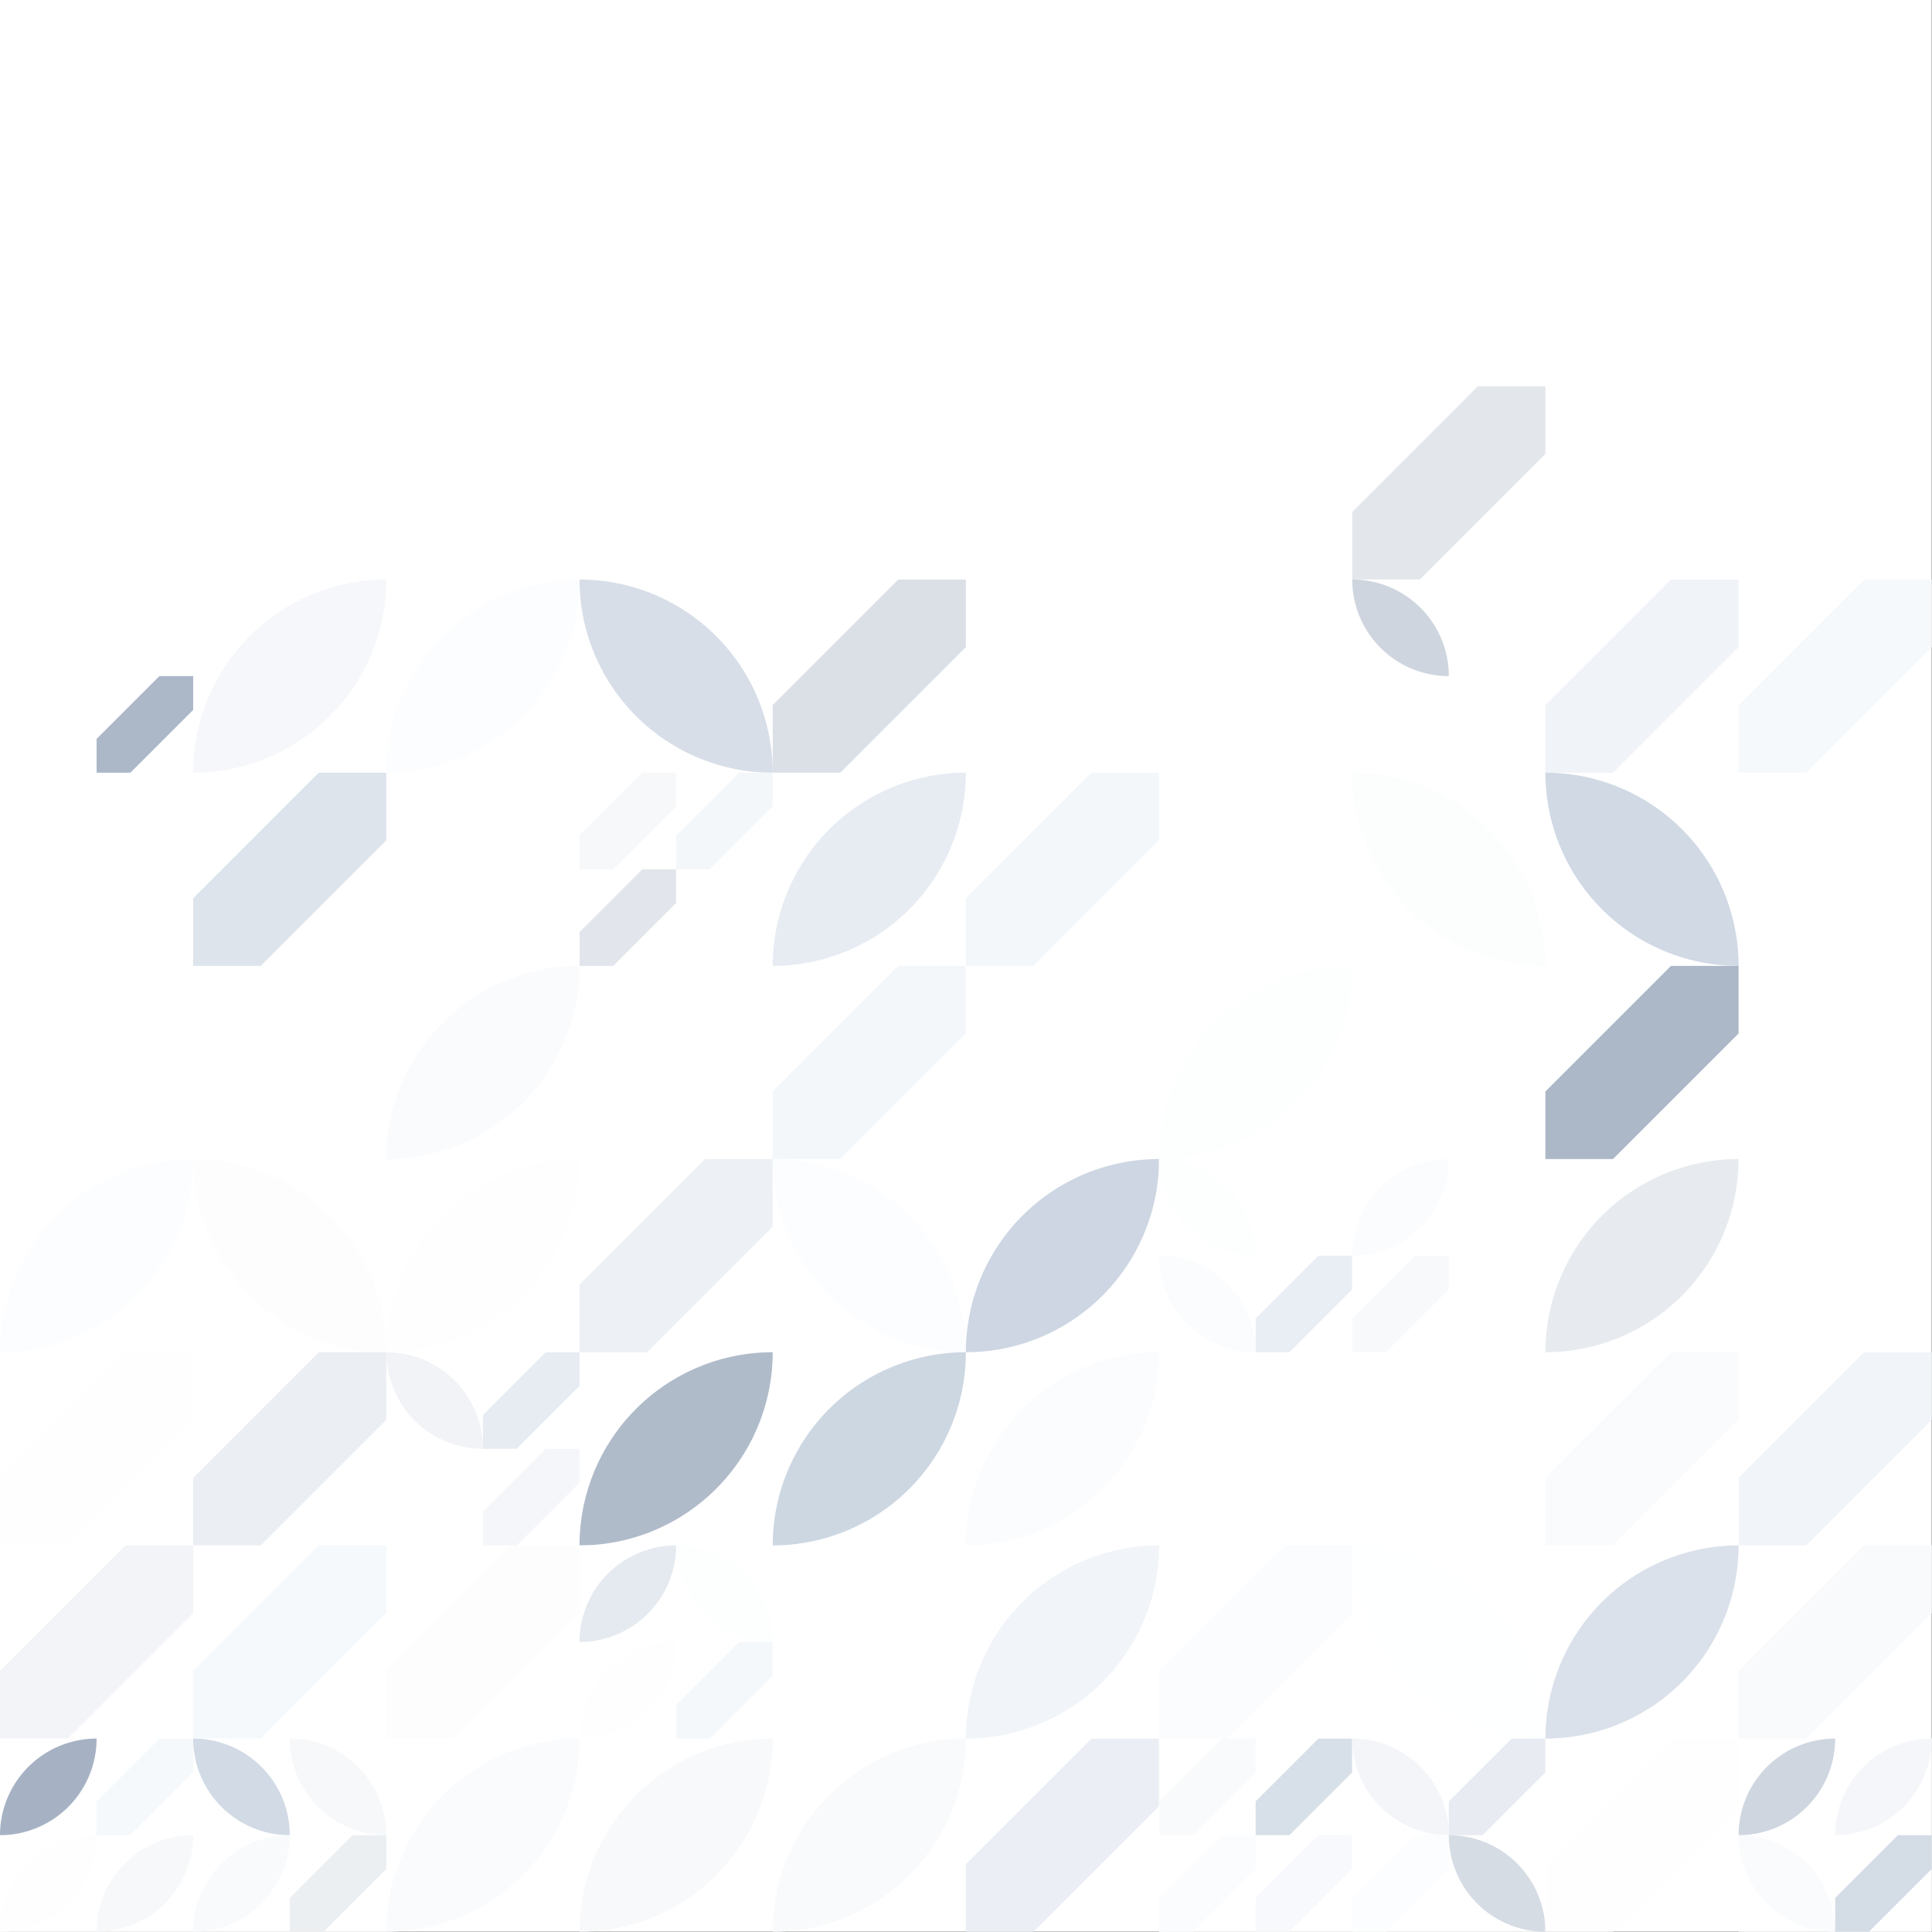 <?xml version="1.0" standalone="no"?><svg xmlns:xlink="http://www.w3.org/1999/xlink" xmlns="http://www.w3.org/2000/svg" viewBox="0 0 1000 1000" preserveAspectRatio="xMaxYMax slice"><rect x="0" y="0" width="1000" height="1000" fill="#333333" stroke="none"/><g transform="scale(2.287)"><rect x="0" y="0" width="437.2" height="437.2" fill="#ffffff"/><g transform="translate(306.04,87.44) scale(2.186) rotate(0)"><path d="M13 0H20V7L7 20H0V13L13 0Z" fill="#e3e7ec"/></g><rect x="0" y="131.16" width="43.72" height="43.72" fill="#ffffff"/><g transform="translate(21.86,153.02) scale(1.093) rotate(0)"><path d="M13 0H20V7L7 20H0V13L13 0Z" fill="#acb8c8"/></g><path d="M 43.72 174.88 A 43.72 43.72 0 0 1  87.44 131.16 L 43.72 174.88 A 43.72 43.72 0 0 0 87.44 131.16" fill="#f6f7fa"/><path d="M 87.44 174.88 A 43.72 43.72 0 0 1  131.16 131.16 L 87.44 174.88 A 43.72 43.72 0 0 0 131.16 131.16" fill="#fcfdfe"/><path d="M 131.16 131.16 A 43.72 43.72 0 0 1  174.88 174.88 L 131.16 131.16 A 43.72 43.72 0 0 0 174.88 174.88" fill="#d7dee8"/><g transform="translate(174.88,131.16) scale(2.186) rotate(0)"><path d="M13 0H20V7L7 20H0V13L13 0Z" fill="#dbe0e7"/></g><rect x="306.04" y="131.16" width="43.72" height="43.72" fill="#ffffff"/><path d="M 306.04 131.16 A 21.86 21.86 0 0 1  327.9 153.02 L 306.04 131.16 A 21.86 21.86 0 0 0 327.9 153.02" fill="#ced5de"/><g transform="translate(349.76,131.16) scale(2.186) rotate(0)"><path d="M13 0H20V7L7 20H0V13L13 0Z" fill="#f0f3f7"/></g><g transform="translate(393.48,131.16) scale(2.186) rotate(0)"><path d="M13 0H20V7L7 20H0V13L13 0Z" fill="#f6f9fb"/></g><g transform="translate(43.72,174.88) scale(2.186) rotate(0)"><path d="M13 0H20V7L7 20H0V13L13 0Z" fill="#dee4ec"/></g><rect x="131.16" y="174.88" width="43.72" height="43.72" fill="#ffffff"/><g transform="translate(131.16,174.88) scale(1.093) rotate(0)"><path d="M13 0H20V7L7 20H0V13L13 0Z" fill="#f6f8fa"/></g><g transform="translate(153.02,174.88) scale(1.093) rotate(0)"><path d="M13 0H20V7L7 20H0V13L13 0Z" fill="#f4f7fa"/></g><g transform="translate(131.16,196.74) scale(1.093) rotate(0)"><path d="M13 0H20V7L7 20H0V13L13 0Z" fill="#e2e6ec"/></g><path d="M 174.88 218.6 A 43.72 43.72 0 0 1  218.6 174.88 L 174.88 218.6 A 43.72 43.72 0 0 0 218.6 174.88" fill="#e7ecf3"/><g transform="translate(218.6,174.88) scale(2.186) rotate(0)"><path d="M13 0H20V7L7 20H0V13L13 0Z" fill="#f4f7fa"/></g><path d="M 306.04 174.88 A 43.72 43.72 0 0 1  349.76 218.6 L 306.04 174.88 A 43.72 43.72 0 0 0 349.76 218.6" fill="#fcfdfd"/><path d="M 349.76 174.88 A 43.72 43.72 0 0 1  393.48 218.6 L 349.76 174.88 A 43.72 43.72 0 0 0 393.48 218.6" fill="#d0d9e4"/><path d="M 87.44 262.32 A 43.72 43.72 0 0 1  131.16 218.6 L 87.44 262.32 A 43.72 43.72 0 0 0 131.16 218.6" fill="#fafbfd"/><g transform="translate(174.88,218.6) scale(2.186) rotate(0)"><path d="M13 0H20V7L7 20H0V13L13 0Z" fill="#f4f7fa"/></g><path d="M 262.32 262.32 A 43.72 43.72 0 0 1  306.04 218.6 L 262.32 262.32 A 43.72 43.72 0 0 0 306.04 218.6" fill="#fdfefe"/><g transform="translate(349.76,218.6) scale(2.186) rotate(0)"><path d="M13 0H20V7L7 20H0V13L13 0Z" fill="#acb7c8"/></g><path d="M 0 306.04 A 43.72 43.72 0 0 1  43.72 262.32 L 0 306.04 A 43.72 43.72 0 0 0 43.72 262.32" fill="#fcfdfe"/><path d="M 43.72 262.32 A 43.72 43.72 0 0 1  87.44 306.04 L 43.72 262.32 A 43.72 43.72 0 0 0 87.44 306.04" fill="#fdfdfe"/><path d="M 87.44 306.04 A 43.72 43.72 0 0 1  131.16 262.32 L 87.44 306.04 A 43.72 43.72 0 0 0 131.16 262.32" fill="#fefeff"/><g transform="translate(131.16,262.32) scale(2.186) rotate(0)"><path d="M13 0H20V7L7 20H0V13L13 0Z" fill="#edf0f4"/></g><path d="M 174.88 262.32 A 43.72 43.72 0 0 1  218.6 306.04 L 174.88 262.32 A 43.72 43.72 0 0 0 218.6 306.04" fill="#fcfdfe"/><path d="M 218.6 306.04 A 43.72 43.72 0 0 1  262.32 262.32 L 218.6 306.04 A 43.72 43.72 0 0 0 262.32 262.32" fill="#cdd6e2"/><rect x="262.32" y="262.32" width="43.72" height="43.72" fill="#ffffff"/><path d="M 262.32 262.32 A 21.86 21.86 0 0 1  284.18 284.18 L 262.32 262.32 A 21.86 21.86 0 0 0 284.18 284.18" fill="#fdfefe"/><g transform="translate(284.18,262.32) scale(1.093) rotate(0)"><path d="M13 0H20V7L7 20H0V13L13 0Z" fill="#ffffff"/></g><path d="M 262.32 284.18 A 21.86 21.86 0 0 1  284.18 306.04 L 262.32 284.18 A 21.86 21.86 0 0 0 284.18 306.04" fill="#fafcfd"/><g transform="translate(284.18,284.18) scale(1.093) rotate(0)"><path d="M13 0H20V7L7 20H0V13L13 0Z" fill="#e9eef4"/></g><rect x="306.04" y="262.32" width="43.72" height="43.72" fill="#ffffff"/><path d="M 306.04 284.18 A 21.86 21.86 0 0 1  327.9 262.32 L 306.04 284.18 A 21.86 21.86 0 0 0 327.9 262.32" fill="#fbfcfd"/><g transform="translate(306.04,284.18) scale(1.093) rotate(0)"><path d="M13 0H20V7L7 20H0V13L13 0Z" fill="#f7f9fb"/></g><path d="M 349.76 306.04 A 43.72 43.72 0 0 1  393.48 262.32 L 349.76 306.04 A 43.72 43.72 0 0 0 393.48 262.32" fill="#e7ebef"/><g transform="translate(0,306.04) scale(2.186) rotate(0)"><path d="M13 0H20V7L7 20H0V13L13 0Z" fill="#fefeff"/></g><g transform="translate(43.72,306.04) scale(2.186) rotate(0)"><path d="M13 0H20V7L7 20H0V13L13 0Z" fill="#ebeef2"/></g><rect x="87.44" y="306.04" width="43.72" height="43.72" fill="#ffffff"/><path d="M 87.44 306.04 A 21.86 21.86 0 0 1  109.3 327.9 L 87.44 306.04 A 21.86 21.86 0 0 0 109.3 327.9" fill="#f1f3f6"/><g transform="translate(109.3,306.04) scale(1.093) rotate(0)"><path d="M13 0H20V7L7 20H0V13L13 0Z" fill="#e7ecf3"/></g><g transform="translate(109.3,327.9) scale(1.093) rotate(0)"><path d="M13 0H20V7L7 20H0V13L13 0Z" fill="#f4f6f9"/></g><path d="M 131.16 349.76 A 43.72 43.72 0 0 1  174.88 306.04 L 131.16 349.76 A 43.72 43.72 0 0 0 174.88 306.04" fill="#b0bbca"/><path d="M 174.88 349.76 A 43.72 43.72 0 0 1  218.6 306.04 L 174.88 349.76 A 43.72 43.72 0 0 0 218.6 306.04" fill="#cdd7e2"/><path d="M 218.6 349.76 A 43.72 43.72 0 0 1  262.32 306.04 L 218.6 349.76 A 43.72 43.72 0 0 0 262.32 306.04" fill="#fbfcfd"/><g transform="translate(349.76,306.04) scale(2.186) rotate(0)"><path d="M13 0H20V7L7 20H0V13L13 0Z" fill="#fafbfd"/></g><g transform="translate(393.48,306.04) scale(2.186) rotate(0)"><path d="M13 0H20V7L7 20H0V13L13 0Z" fill="#f1f4f8"/></g><g transform="translate(0,349.76) scale(2.186) rotate(0)"><path d="M13 0H20V7L7 20H0V13L13 0Z" fill="#f2f4f7"/></g><g transform="translate(43.72,349.76) scale(2.186) rotate(0)"><path d="M13 0H20V7L7 20H0V13L13 0Z" fill="#f6f9fb"/></g><g transform="translate(87.44,349.76) scale(2.186) rotate(0)"><path d="M13 0H20V7L7 20H0V13L13 0Z" fill="#fdfdfe"/></g><rect x="131.16" y="349.76" width="43.72" height="43.72" fill="#ffffff"/><path d="M 131.16 371.62 A 21.86 21.86 0 0 1  153.02 349.76 L 131.16 371.62 A 21.86 21.86 0 0 0 153.02 349.76" fill="#e5eaf0"/><path d="M 153.02 349.76 A 21.86 21.86 0 0 1  174.88 371.62 L 153.02 349.76 A 21.86 21.86 0 0 0 174.88 371.62" fill="#fdfefe"/><path d="M 131.16 393.48 A 21.86 21.86 0 0 1  153.02 371.62 L 131.16 393.48 A 21.86 21.86 0 0 0 153.02 371.62" fill="#fefeff"/><g transform="translate(153.02,371.62) scale(1.093) rotate(0)"><path d="M13 0H20V7L7 20H0V13L13 0Z" fill="#f5f8fb"/></g><path d="M 218.6 393.48 A 43.72 43.72 0 0 1  262.32 349.76 L 218.6 393.48 A 43.72 43.72 0 0 0 262.32 349.76" fill="#f1f4f8"/><g transform="translate(262.32,349.76) scale(2.186) rotate(0)"><path d="M13 0H20V7L7 20H0V13L13 0Z" fill="#fafcfd"/></g><path d="M 306.04 349.76 A 43.72 43.72 0 0 1  349.76 393.48 L 306.04 349.76 A 43.72 43.72 0 0 0 349.76 393.48" fill="#feffff"/><path d="M 349.76 393.48 A 43.72 43.72 0 0 1  393.48 349.76 L 349.76 393.48 A 43.72 43.72 0 0 0 393.48 349.76" fill="#dae1ea"/><g transform="translate(393.48,349.76) scale(2.186) rotate(0)"><path d="M13 0H20V7L7 20H0V13L13 0Z" fill="#f8fafc"/></g><rect x="0" y="393.48" width="43.72" height="43.72" fill="#ffffff"/><path d="M 0 415.34 A 21.86 21.86 0 0 1  21.86 393.48 L 0 415.34 A 21.86 21.86 0 0 0 21.86 393.48" fill="#a6b2c4"/><g transform="translate(21.86,393.48) scale(1.093) rotate(0)"><path d="M13 0H20V7L7 20H0V13L13 0Z" fill="#f6f9fb"/></g><path d="M 0 437.2 A 21.86 21.86 0 0 1  21.86 415.34 L 0 437.2 A 21.86 21.86 0 0 0 21.86 415.34" fill="#fefeff"/><path d="M 21.86 437.2 A 21.86 21.86 0 0 1  43.72 415.34 L 21.86 437.2 A 21.86 21.86 0 0 0 43.72 415.34" fill="#f6f8fa"/><rect x="43.72" y="393.48" width="43.72" height="43.72" fill="#ffffff"/><path d="M 43.72 393.48 A 21.86 21.86 0 0 1  65.58 415.34 L 43.72 393.48 A 21.86 21.86 0 0 0 65.58 415.34" fill="#d1dae5"/><path d="M 65.58 393.48 A 21.86 21.86 0 0 1  87.44 415.34 L 65.58 393.48 A 21.86 21.86 0 0 0 87.44 415.34" fill="#f7f8fa"/><path d="M 43.72 437.2 A 21.86 21.86 0 0 1  65.58 415.34 L 43.72 437.2 A 21.86 21.86 0 0 0 65.58 415.34" fill="#f8fafc"/><g transform="translate(65.58,415.34) scale(1.093) rotate(0)"><path d="M13 0H20V7L7 20H0V13L13 0Z" fill="#eceff2"/></g><path d="M 87.44 437.2 A 43.72 43.72 0 0 1  131.16 393.48 L 87.44 437.2 A 43.72 43.72 0 0 0 131.16 393.48" fill="#fafbfd"/><path d="M 131.16 437.2 A 43.72 43.72 0 0 1  174.88 393.48 L 131.16 437.2 A 43.72 43.72 0 0 0 174.88 393.48" fill="#f8f9fb"/><path d="M 174.88 437.2 A 43.72 43.72 0 0 1  218.6 393.48 L 174.88 437.2 A 43.72 43.72 0 0 0 218.6 393.48" fill="#f8fafc"/><g transform="translate(218.6,393.48) scale(2.186) rotate(0)"><path d="M13 0H20V7L7 20H0V13L13 0Z" fill="#ebeff5"/></g><rect x="262.32" y="393.48" width="43.72" height="43.72" fill="#ffffff"/><g transform="translate(262.32,393.48) scale(1.093) rotate(0)"><path d="M13 0H20V7L7 20H0V13L13 0Z" fill="#f8fafb"/></g><g transform="translate(284.18,393.48) scale(1.093) rotate(0)"><path d="M13 0H20V7L7 20H0V13L13 0Z" fill="#d7dfe8"/></g><g transform="translate(262.32,415.34) scale(1.093) rotate(0)"><path d="M13 0H20V7L7 20H0V13L13 0Z" fill="#fbfcfd"/></g><g transform="translate(284.18,415.34) scale(1.093) rotate(0)"><path d="M13 0H20V7L7 20H0V13L13 0Z" fill="#f7f9fc"/></g><rect x="306.04" y="393.48" width="43.72" height="43.72" fill="#ffffff"/><path d="M 306.04 393.48 A 21.86 21.86 0 0 1  327.9 415.34 L 306.04 393.48 A 21.86 21.86 0 0 0 327.9 415.34" fill="#f3f5f9"/><g transform="translate(327.9,393.48) scale(1.093) rotate(0)"><path d="M13 0H20V7L7 20H0V13L13 0Z" fill="#e8ecf2"/></g><g transform="translate(306.04,415.34) scale(1.093) rotate(0)"><path d="M13 0H20V7L7 20H0V13L13 0Z" fill="#fcfdfe"/></g><path d="M 327.9 415.34 A 21.86 21.86 0 0 1  349.76 437.2 L 327.9 415.34 A 21.86 21.86 0 0 0 349.76 437.2" fill="#d6dce4"/><g transform="translate(349.76,393.48) scale(2.186) rotate(0)"><path d="M13 0H20V7L7 20H0V13L13 0Z" fill="#fefefe"/></g><rect x="393.48" y="393.48" width="43.72" height="43.72" fill="#ffffff"/><path d="M 393.48 415.34 A 21.86 21.86 0 0 1  415.34 393.48 L 393.48 415.34 A 21.86 21.86 0 0 0 415.34 393.48" fill="#cfd6df"/><path d="M 415.34 415.34 A 21.86 21.86 0 0 1  437.2 393.48 L 415.34 415.34 A 21.86 21.86 0 0 0 437.2 393.48" fill="#f4f6f9"/><path d="M 393.48 415.34 A 21.86 21.86 0 0 1  415.34 437.2 L 393.48 415.34 A 21.86 21.86 0 0 0 415.34 437.2" fill="#f9fbfc"/><g transform="translate(415.34,415.34) scale(1.093) rotate(0)"><path d="M13 0H20V7L7 20H0V13L13 0Z" fill="#d4dce6"/></g></g></svg>